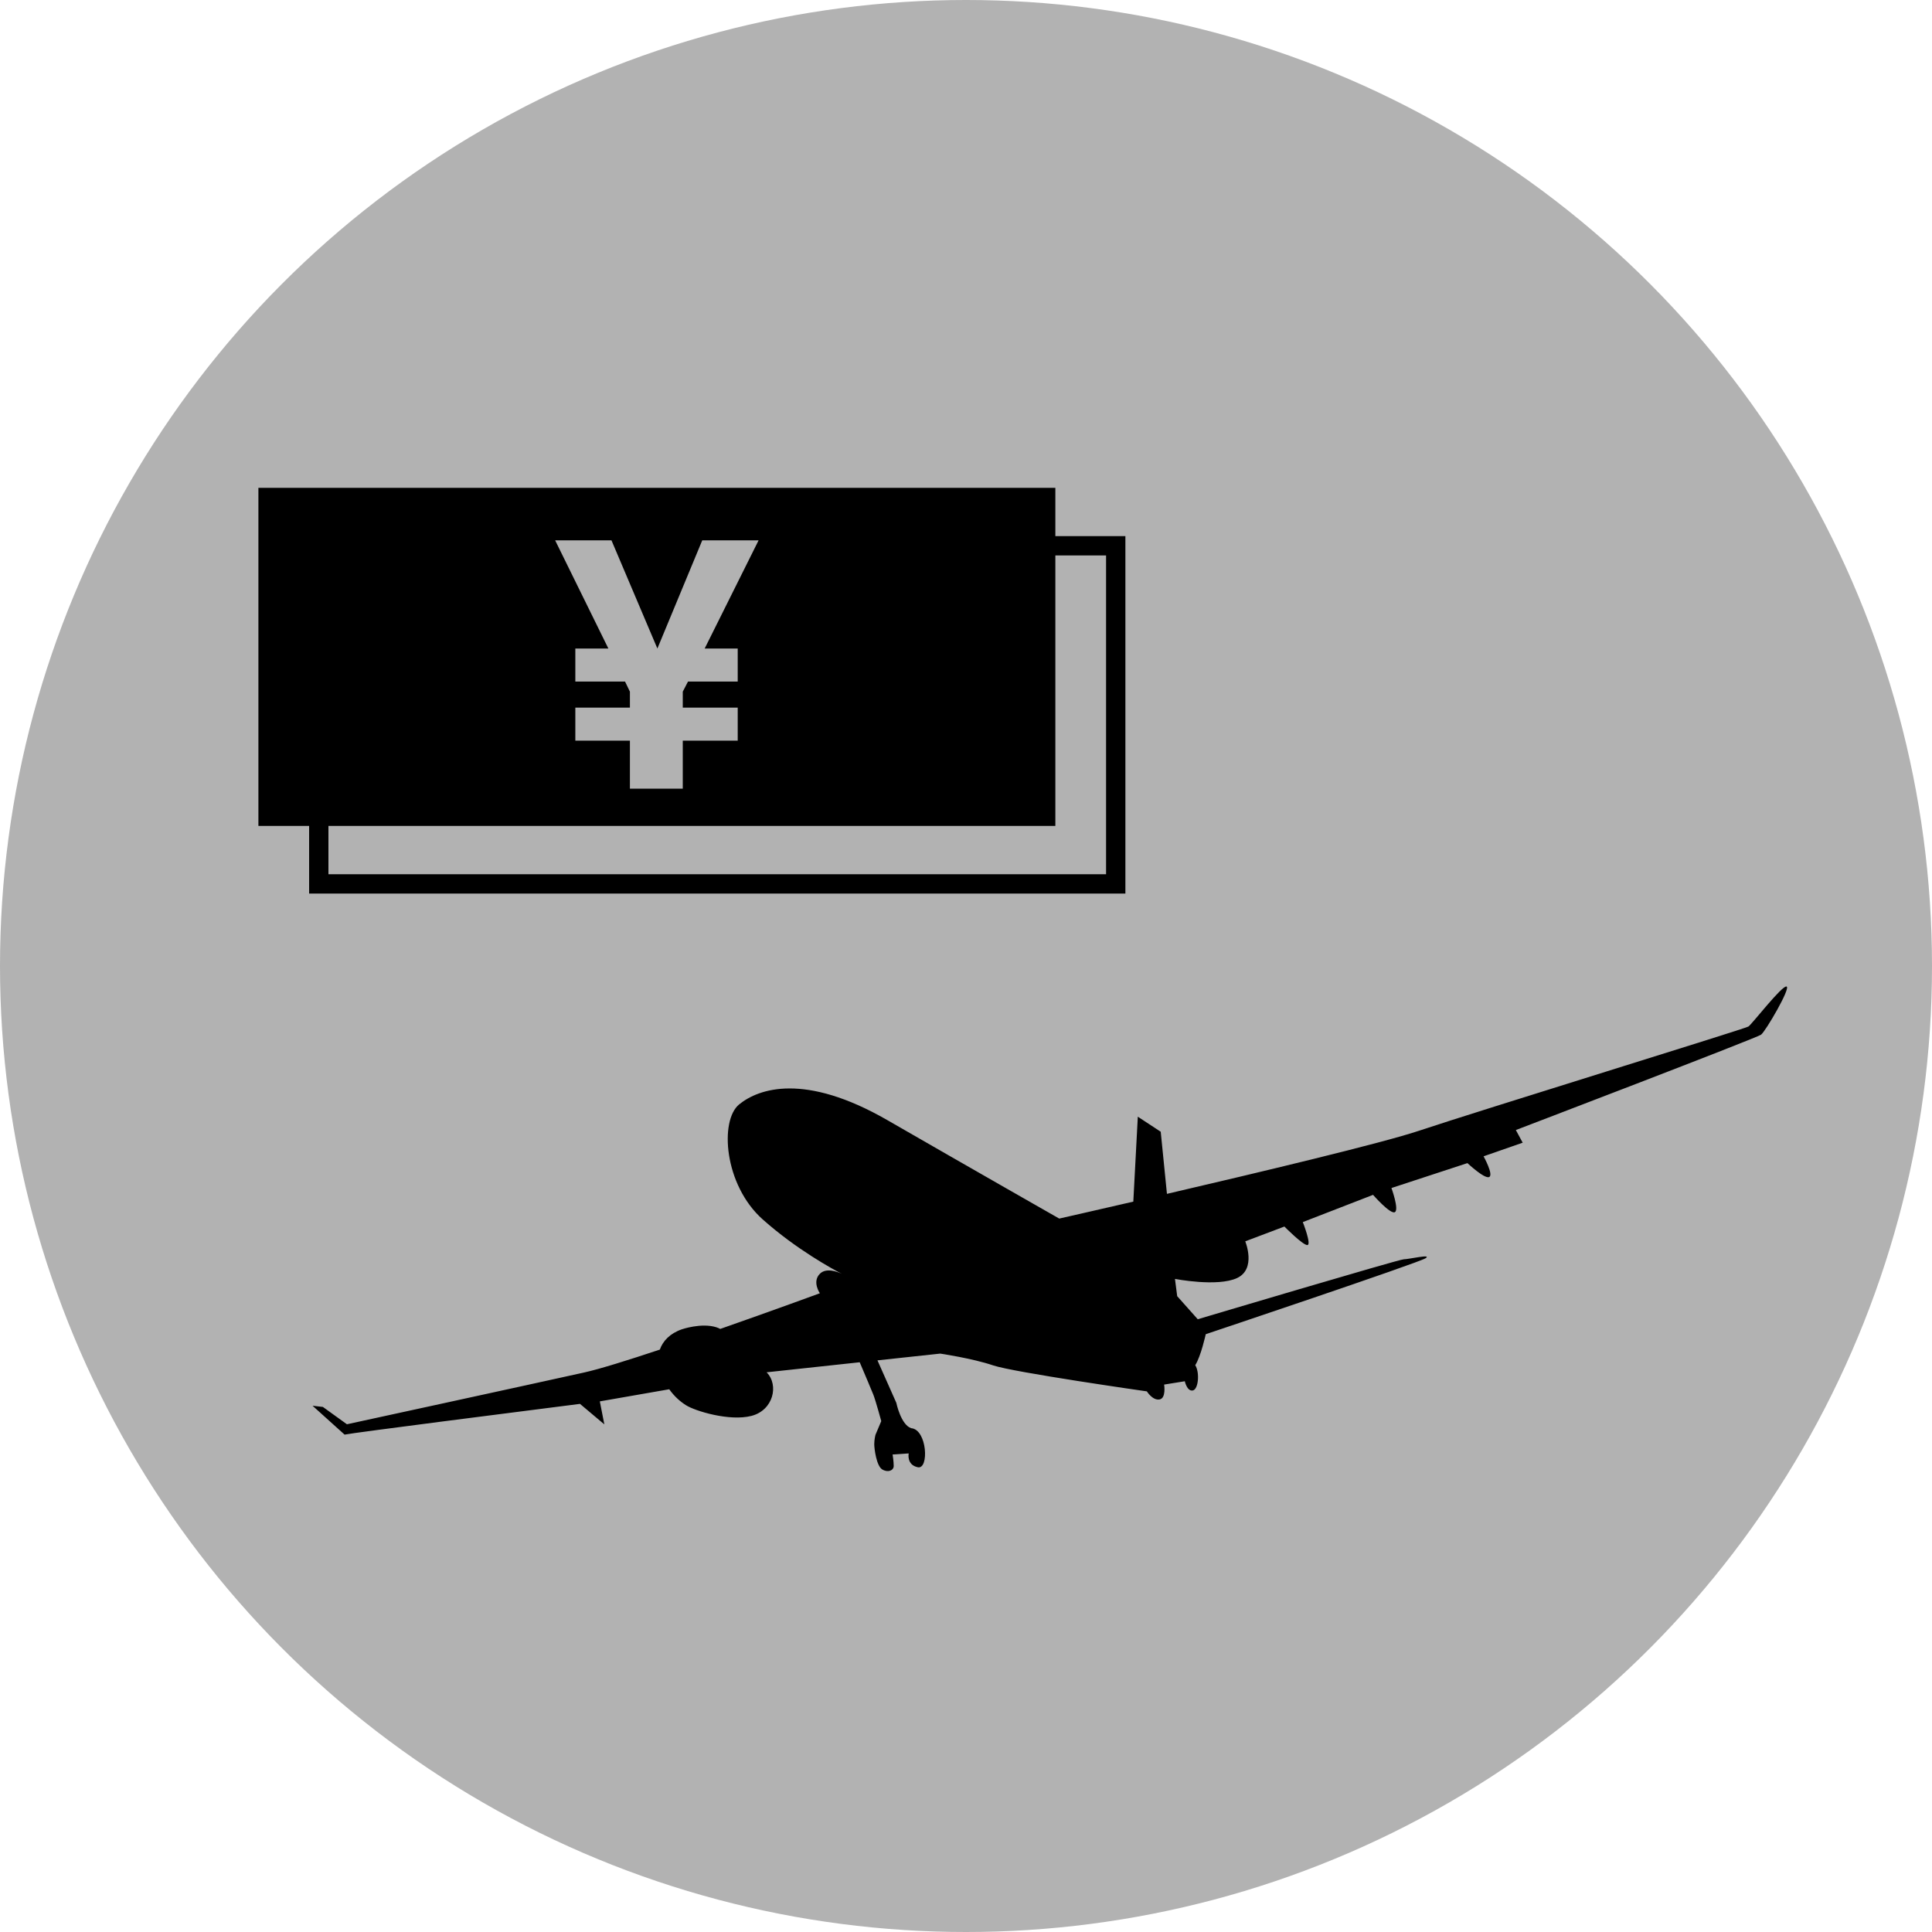 <?xml version="1.0" encoding="utf-8"?>
<!-- Generator: Adobe Illustrator 15.0.2, SVG Export Plug-In . SVG Version: 6.00 Build 0)  -->
<!DOCTYPE svg PUBLIC "-//W3C//DTD SVG 1.1//EN" "http://www.w3.org/Graphics/SVG/1.1/DTD/svg11.dtd">
<svg version="1.1" id="Ebene_1" xmlns="http://www.w3.org/2000/svg" xmlns:xlink="http://www.w3.org/1999/xlink" x="0px" y="0px"
	 width="100px" height="100px" viewBox="0 0 100 100" enable-background="new 0 0 100 100" xml:space="preserve">
<circle fill="#B2B2B2" cx="50" cy="50" r="50"/>
<path d="M92.47,51.062c-0.238-0.061-1.793,1.954-1.972,2.071c-0.18,0.119-13.88,4.335-17.037,5.39
	c-1.903,0.639-8.29,2.161-13.06,3.271l-0.322-3.215L58.893,57.8l-0.233,4.396c-2.255,0.521-3.835,0.877-3.835,0.877
	s-4.629-2.638-8.899-5.097c-4.271-2.458-6.653-1.639-7.668-0.812c-1.014,0.828-0.792,4.161,1.221,5.954
	c1.749,1.558,3.633,2.577,4.1,2.819c-0.238-0.113-0.813-0.332-1.139-0.01c-0.419,0.415-0.004,1.012-0.004,1.012
	s-2.418,0.888-5.156,1.846c-0.072-0.037-0.141-0.067-0.206-0.087c-0.772-0.243-1.785,0.108-1.785,0.108
	c-0.619,0.216-0.979,0.605-1.136,1.049c-1.649,0.549-3.122,1.01-3.93,1.188c-2.62,0.582-12.266,2.677-12.266,2.677l-1.245-0.898
	l-0.535-0.061l1.658,1.494c0.442-0.096,9.155-1.205,12.185-1.591l1.26,1.061l-0.233-1.19l3.592-0.627
	c0.27,0.376,0.569,0.637,0.868,0.826c0.475,0.301,2.256,0.845,3.388,0.552c1.132-0.291,1.435-1.599,0.784-2.256l4.819-0.52
	c0.232,0.547,0.625,1.47,0.706,1.678c0.118,0.298,0.41,1.368,0.41,1.368l-0.301,0.712c0,0-0.061,0.238-0.062,0.476
	c-0.001,0.237,0.113,1.131,0.411,1.312c0.296,0.179,0.593,0.062,0.596-0.177c0.001-0.238-0.057-0.595-0.057-0.595l0.833-0.055
	c0,0-0.122,0.593,0.473,0.716c0.593,0.121,0.484-1.961-0.348-2.023c-0.533-0.182-0.766-1.313-0.766-1.313l-0.976-2.197l3.249-0.35
	c0,0,1.664,0.246,2.731,0.608c1.069,0.363,7.964,1.347,7.964,1.347s0.295,0.477,0.652,0.419c0.357-0.057,0.242-0.771,0.242-0.771
	l1.07-0.172c0,0,0.116,0.535,0.414,0.477s0.362-0.95,0.126-1.308c0.3-0.475,0.544-1.604,0.544-1.604s11.021-3.694,11.378-3.931
	c0.358-0.236-0.892,0.055-1.13,0.054s-10.662,3.103-10.662,3.103l-1.064-1.195l-0.115-0.893c0,0,2.199,0.427,3.213-0.044
	c1.014-0.472,0.425-1.901,0.425-1.901l2.026-0.766c0,0,0.947,0.959,1.185,0.959c0.237,0.002-0.232-1.189-0.232-1.189l3.636-1.41
	c0,0,0.887,1.014,1.125,0.897c0.239-0.119-0.173-1.251-0.173-1.251l3.933-1.289c0,0,0.889,0.837,1.127,0.719
	s-0.292-1.071-0.292-1.071l2.025-0.705l-0.354-0.655c0,0,12.453-4.758,12.693-4.936C91.389,53.376,92.707,51.122,92.47,51.062z"/>
<path d="M54.625,27.75v-2.5h-41.25v17.5H16v3.5h42.25v-18.5H54.625z M31.65,27.969l2.376,5.598l2.322-5.598h2.916l-2.79,5.598h1.71
	v1.71h-2.573l-0.271,0.522v0.828h2.844v1.71h-2.844v2.484h-2.736v-2.484h-2.825v-1.71h2.825v-0.828l-0.252-0.522h-2.573v-1.71h1.71
	l-2.754-5.598H31.65z M57.25,45.25H17v-2.5h37.625v-14h2.625V45.25z"/>
</svg>
